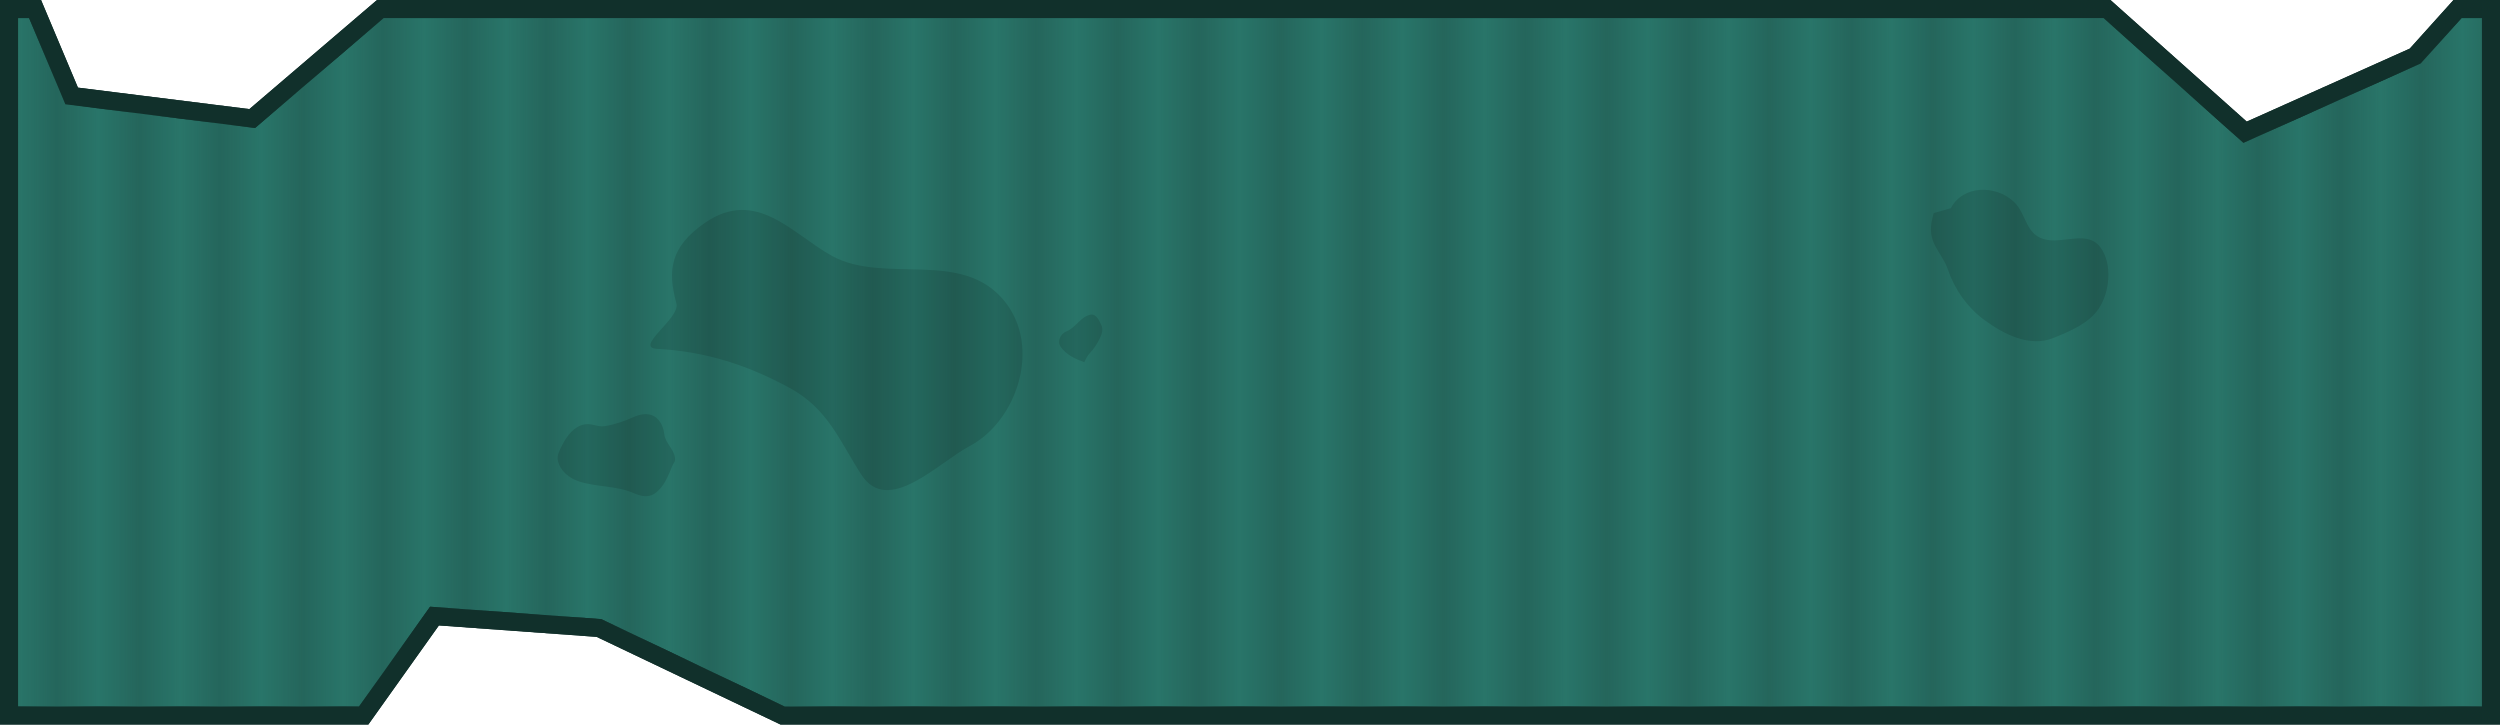 <svg xmlns="http://www.w3.org/2000/svg" xmlns:xlink="http://www.w3.org/1999/xlink" width="1046.774" height="303.379" viewBox="0 0 553.918 160.538"><defs><pattern xlink:href="#a" id="b" x="0" y="0" patternTransform="matrix(9.031 0 0 9.109 -19.787 -27.972)" preserveAspectRatio="xMidYMid"/><pattern id="a" width="2" height="10" patternTransform="scale(2)" patternUnits="userSpaceOnUse" preserveAspectRatio="xMidYMid" style="fill:#25665c"><path d="M0-.5h1v11H0z" style="stroke:none;fill:#25665c"/></pattern></defs><path d="M5428.688 2244.093h5.765l8.107 19.254 40.01 5.012 28.39-24.266h382.568l30.596 27.3 37.695-16.881 9.376-10.419h7.41v156.538h-378.517l-40.68-19.396-36.454-2.642-15.692 22.038h-78.575z" style="fill:#297569;stroke:#11302b;stroke-width:4;stroke-dasharray:none" transform="translate(-5426.687 -2242.093)"/><path d="M5428.688 2244.093h5.765l8.107 19.254 40.01 5.012 28.39-24.266h382.568l30.596 27.3 37.695-16.881 9.376-10.419h7.41v156.538h-378.517l-40.68-19.396-36.454-2.642-15.692 22.038h-78.575z" style="fill:url(#b);fill-opacity:1;stroke:#11302b;stroke-width:4;stroke-dasharray:none" transform="translate(-5426.687 -2242.093)"/><path d="M5572.29 2319.363c11.014.592 20.095 3.664 29.24 8.58 8.675 4.664 11.224 11.926 16.01 19.291 5.962 9.177 16.951-2.607 24.034-6.357 10.376-5.494 15.947-21.837 7.717-32.053-9.435-11.713-26.523-3.69-38.162-10.013-8.81-4.786-16.798-15.272-28.24-7.374-7.555 5.214-8.397 10.404-6.32 17.855.915 3.279-9.532 9.788-4.28 10.07m94.642 2.952c-1.962-.696-4.014-1.657-5.227-3.41-.876-1.265-.01-2.897 1.31-3.432 2.04-.828 3.077-3.231 5.291-3.688 1.232-.253 1.894 1.24 2.358 2.19.51 1.04.227 1.973-.253 2.977-.605 1.265-1.328 2.422-2.3 3.409-.537.544-.817 1.286-1.179 1.954m-91.242 22.893c-.95 2.305-1.891 4.869-4.054 6.283-1.376.9-3.074.47-4.512-.162-3.851-1.69-8.262-1.302-12.226-2.624-2.1-.702-4.175-2.346-4.602-4.653-.229-1.24.448-2.336.978-3.389 1.032-2.05 2.627-4.196 5.046-4.593 1.483-.244 2.827.65 4.318.42 2.283-.351 4.423-1.117 6.529-2.053 1.756-.781 3.662-.946 5.026.267 1.014.903 1.529 2.204 1.68 3.555.234 2.085 2.424 3.507 2.4 5.67-.01.481-.402.84-.583 1.279" style="fill:#000;fill-opacity:.118;stroke:none;stroke-width:2.559;stroke-linecap:square;stroke-linejoin:round;stroke-dasharray:none;stroke-opacity:1;paint-order:fill markers stroke;stop-color:#000" transform="translate(-5426.693 -2242.064)"/><path d="M5858.939 2288.19c2.656-5.115 9.885-5.216 13.939-1.437 2.958 2.758 2.503 7.676 7.474 8.472 3.954.633 8.99-2.02 11.693 1.596 2.782 3.723 2.076 10.02-.323 13.597-2.22 3.31-6.354 5.03-10.051 6.527-5.33 2.159-11.151-.9-15.4-4.05-3.654-2.707-6.47-6.64-7.98-11.088-1.394-4.107-4.924-5.885-3.389-11.617l.245-.916" style="fill:#000;fill-opacity:.12;stroke:none;stroke-width:2.559;stroke-linecap:square;stroke-linejoin:round;stroke-dasharray:none;stroke-opacity:1;paint-order:fill markers stroke;stop-color:#000" transform="translate(-5426.693 -2242.064)"/></svg>